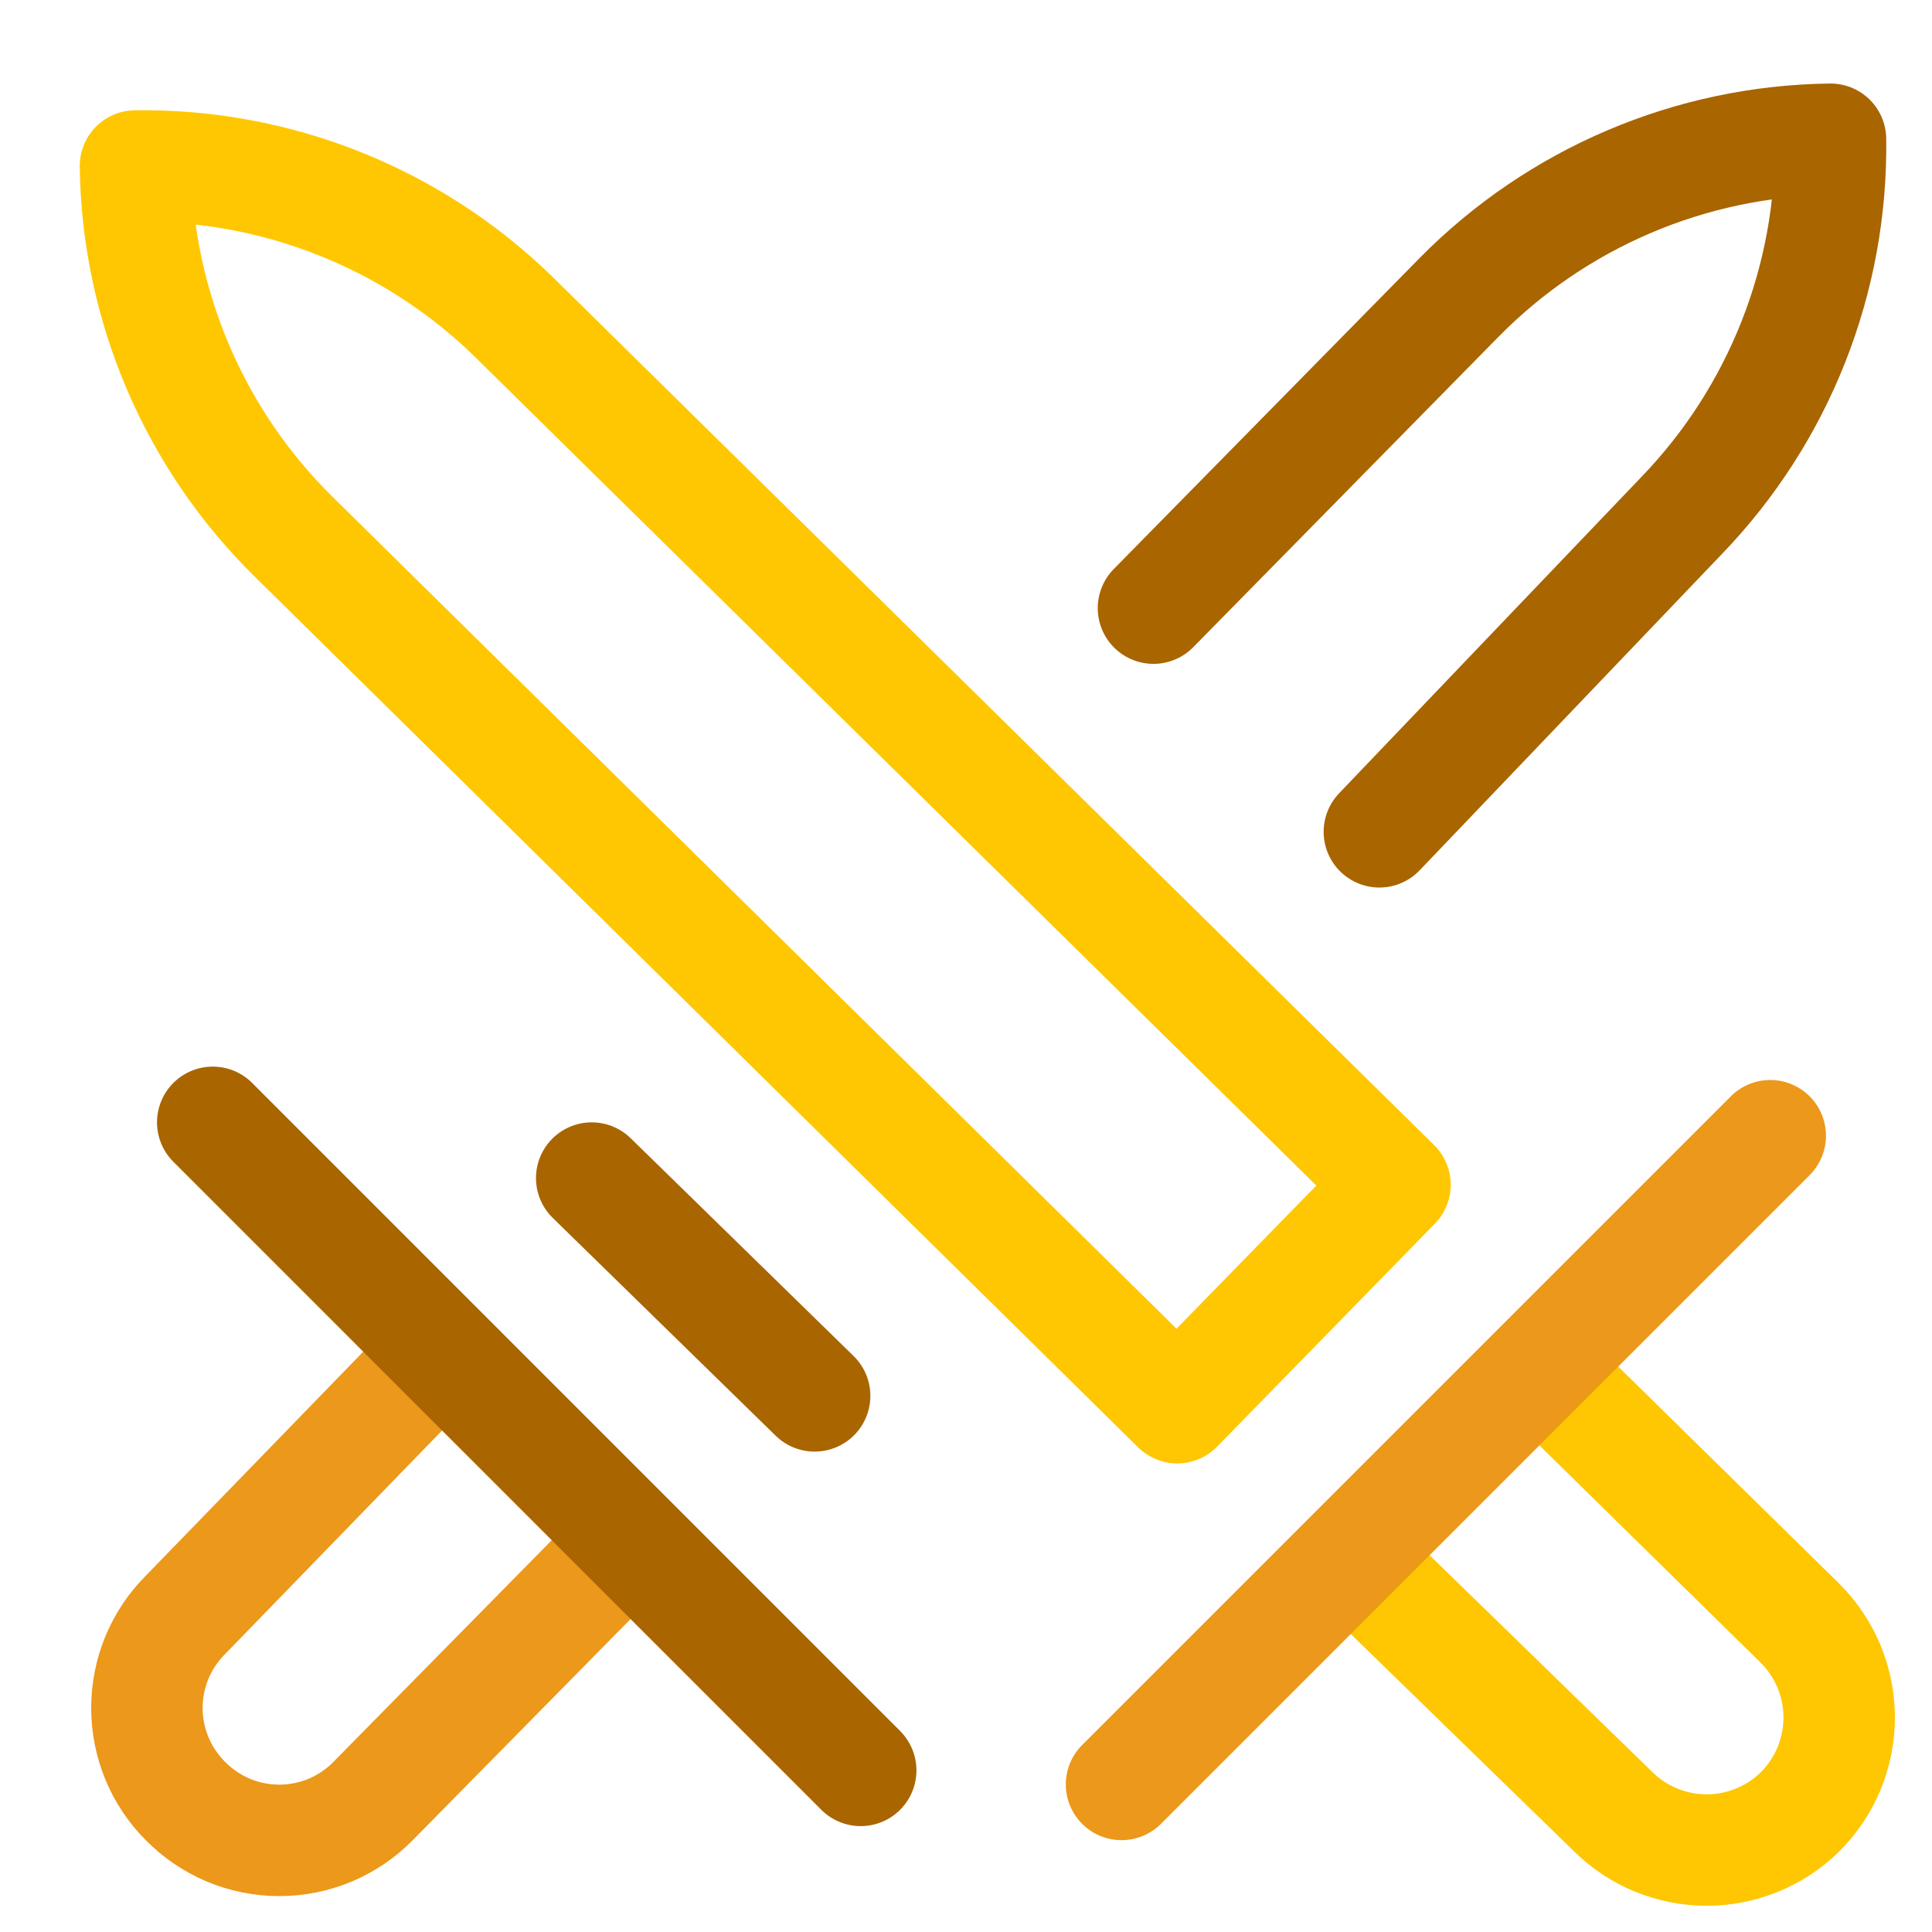<svg width="26" height="26" viewBox="0 0 26 26" fill="none" xmlns="http://www.w3.org/2000/svg">
<path d="M15.843 18.944L3.963 7.234C2.617 5.916 1.848 4.118 1.823 2.234C3.708 2.207 5.527 2.926 6.883 4.234L18.773 15.944L15.843 18.944Z" stroke="#FFC701" stroke-width="1.5" stroke-linecap="round" stroke-linejoin="round"/>
<path d="M20.873 18.554L24.223 21.844C24.39 22.01 24.523 22.208 24.614 22.426C24.704 22.644 24.751 22.878 24.751 23.114C24.751 23.35 24.704 23.584 24.614 23.802C24.523 24.02 24.39 24.217 24.223 24.384C23.888 24.713 23.437 24.897 22.968 24.897C22.498 24.897 22.047 24.713 21.713 24.384L18.312 21.074" stroke="#FFC701" stroke-width="1.5" stroke-linecap="round" stroke-linejoin="round"/>
<path d="M15.093 24.014L23.823 15.284" stroke="#EC981A" stroke-width="1.5" stroke-linecap="round" stroke-linejoin="round"/>
<path d="M10.963 18.785L7.963 15.854" stroke="#A96500" stroke-width="1.5" stroke-linecap="round" stroke-linejoin="round"/>
<path d="M15.523 8.184L19.634 4.004C20.954 2.663 22.751 1.897 24.634 1.874C24.66 3.758 23.941 5.577 22.634 6.934L18.563 11.194" stroke="#A96500" stroke-width="1.5" stroke-linecap="round" stroke-linejoin="round"/>
<path d="M8.323 20.885L5.023 24.235C4.859 24.403 4.662 24.537 4.445 24.629C4.227 24.72 3.994 24.767 3.758 24.767C3.523 24.767 3.289 24.72 3.072 24.629C2.855 24.537 2.658 24.403 2.493 24.235C2.162 23.903 1.977 23.454 1.977 22.985C1.977 22.516 2.162 22.067 2.493 21.735L5.793 18.335" stroke="#EC981A" stroke-width="1.5" stroke-linecap="round" stroke-linejoin="round"/>
<path d="M2.863 15.104L11.583 23.825" stroke="#A96500" stroke-width="1.5" stroke-linecap="round" stroke-linejoin="round"/>
</svg>
